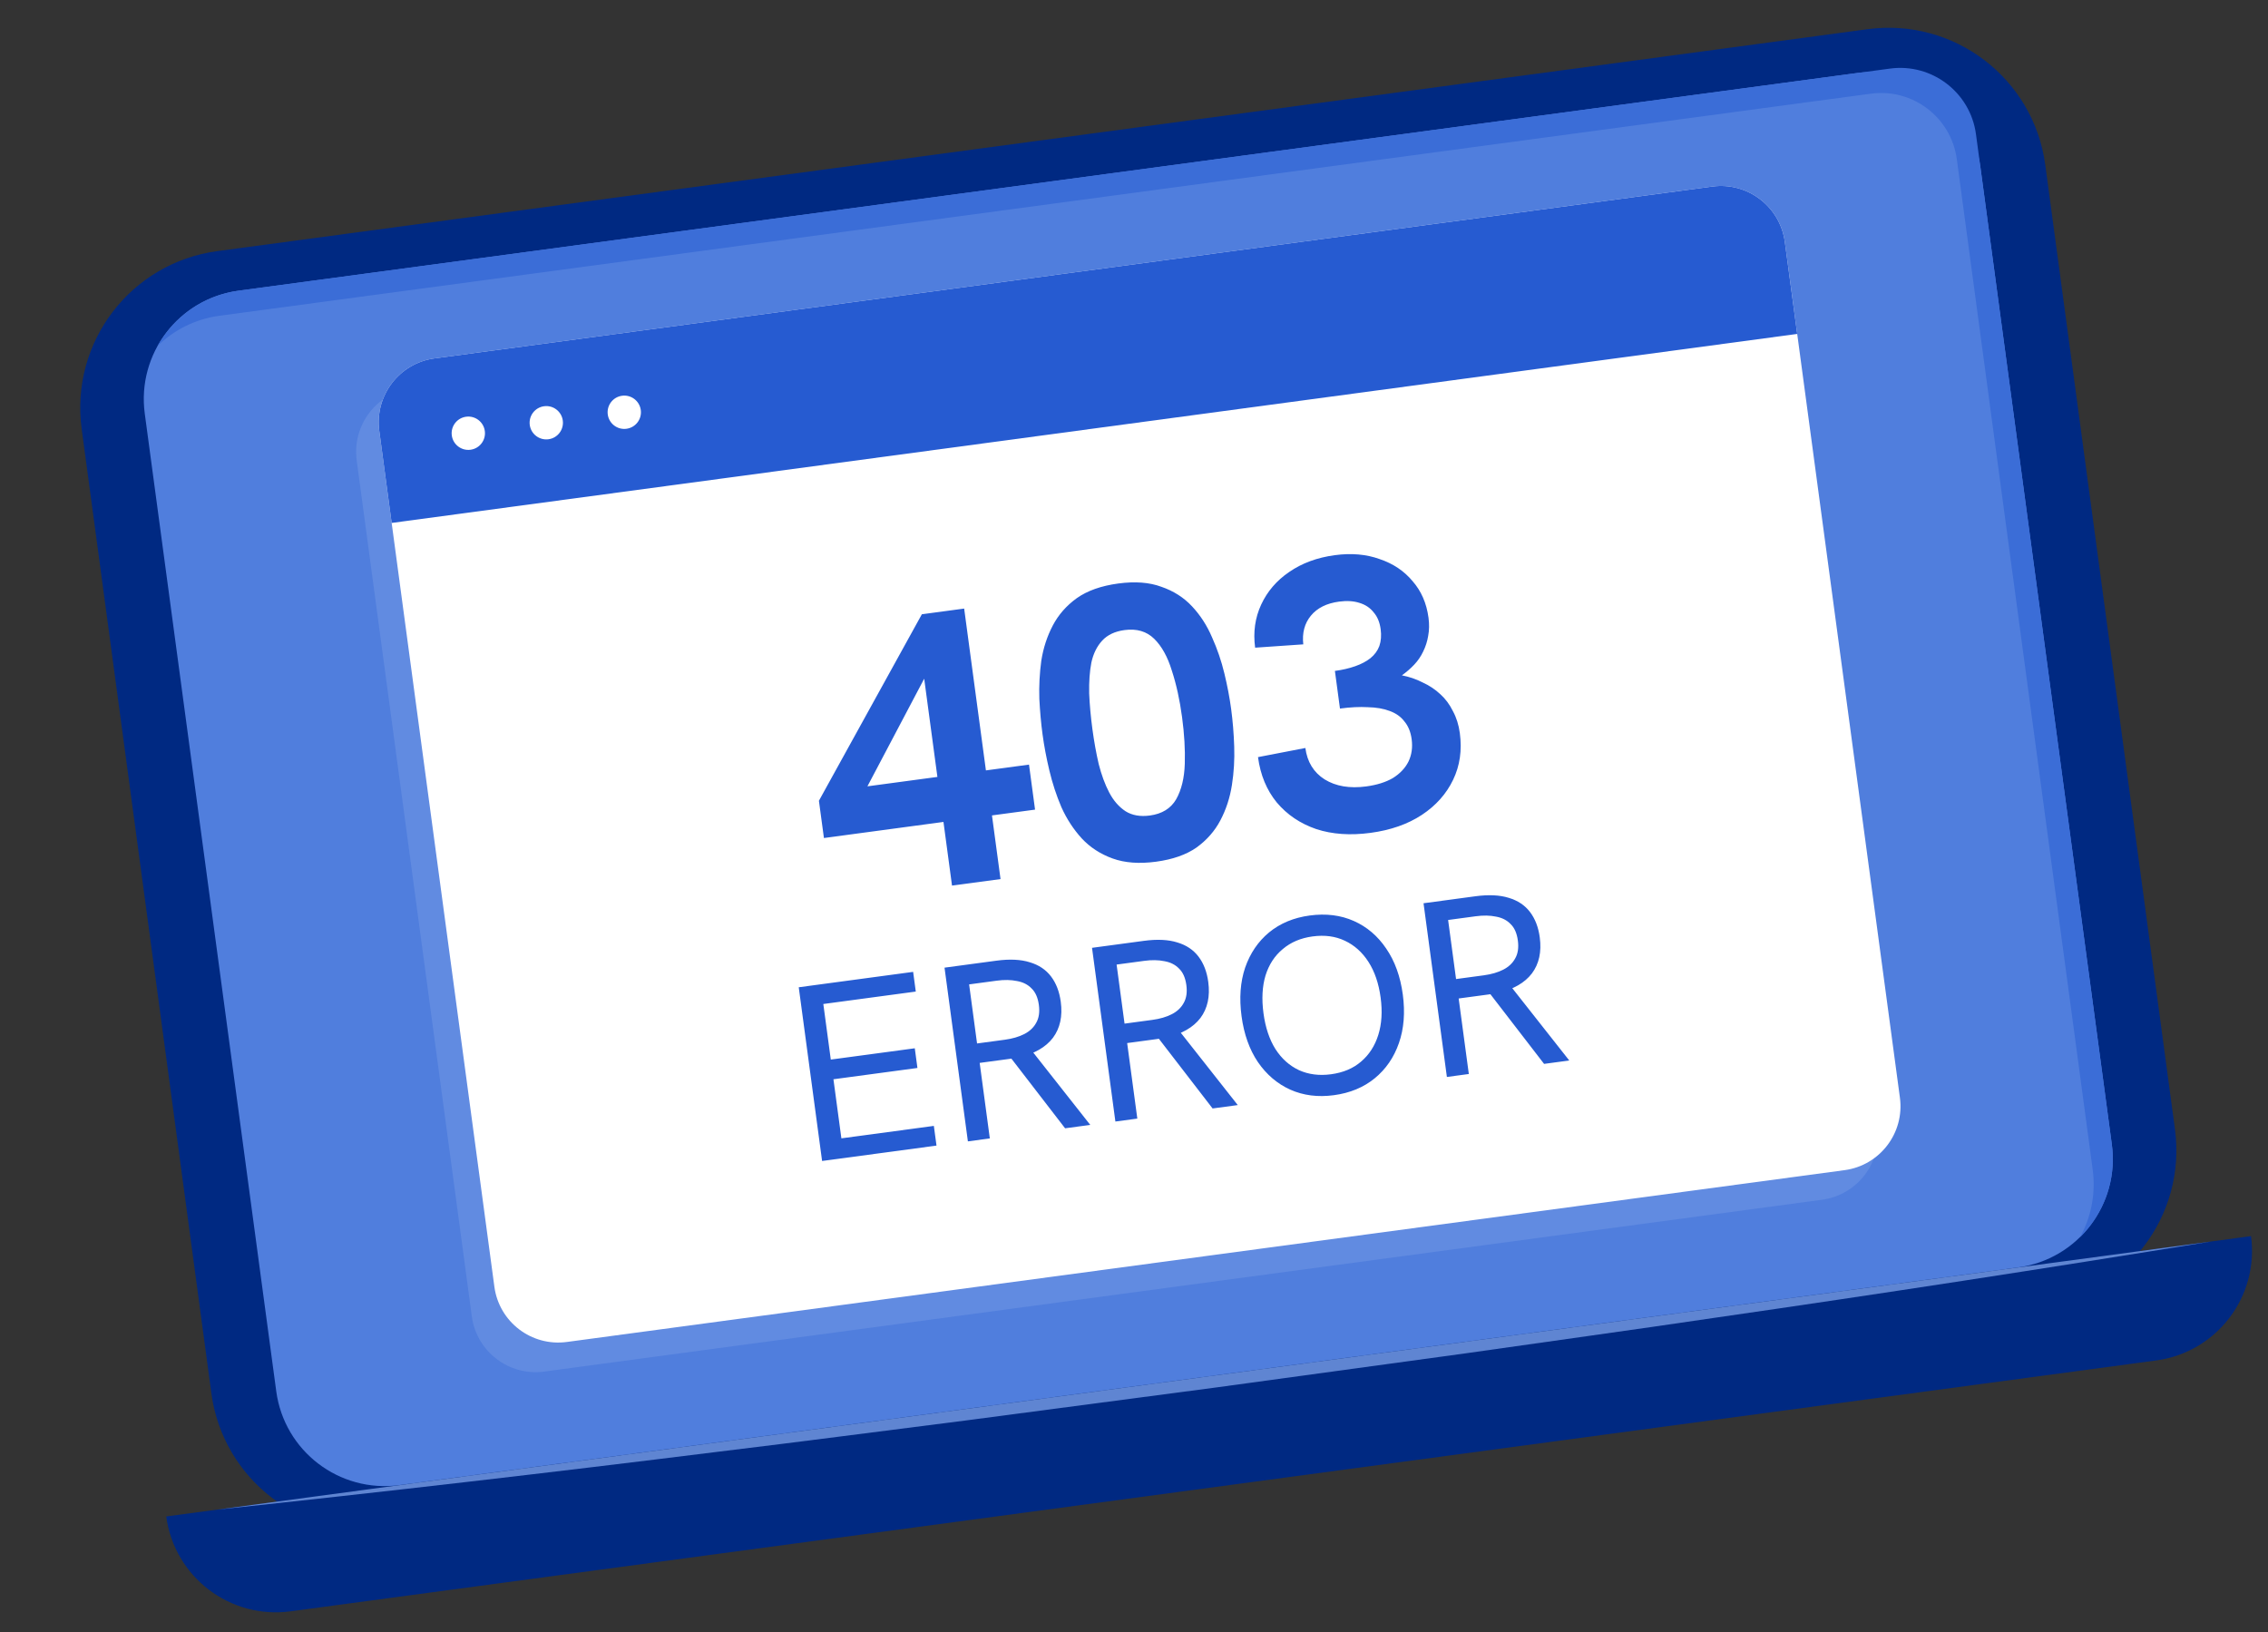 <svg width="264" height="190" viewBox="0 0 264 190" fill="none" xmlns="http://www.w3.org/2000/svg">
<rect x="0" y="0" width="264" height="190" fill="#333333" stroke="none"/>
<path d="M250.982 158.365L33.824 187.568C26.778 188.515 20.298 183.571 19.35 176.525L262.024 143.891C262.972 150.938 258.027 157.417 250.982 158.365Z" fill="#002982"/>
<path d="M238.072 19.183L253.169 131.449C254.524 141.524 247.455 150.791 237.379 152.146L45.291 177.978C35.221 179.332 25.959 172.266 24.605 162.195L9.506 49.92C8.152 39.85 15.218 30.588 25.288 29.233L217.386 3.4C227.456 2.046 236.718 9.112 238.072 19.183Z" fill="#002982"/>
<path d="M234.899 147.537L46.474 172.876C39.504 173.814 33.093 168.923 32.156 161.952L16.852 48.154C15.915 41.184 20.806 34.773 27.776 33.836L216.201 8.497C223.171 7.559 229.582 12.45 230.519 19.421L245.823 133.219C246.76 140.19 241.869 146.6 234.899 147.537Z" fill="#507EDD"/>
<path d="M230.007 15.619L245.822 133.224C246.379 137.365 244.876 141.298 242.119 144.024C243.402 141.706 243.974 138.97 243.594 136.144L227.779 18.539C227.124 13.667 222.644 10.249 217.772 10.905L25.548 36.755C22.722 37.135 20.236 38.419 18.34 40.269C20.238 36.88 23.635 34.391 27.776 33.834L220 7.984C224.872 7.33 229.352 10.748 230.007 15.619Z" fill="#3B6DD7"/>
<g opacity="0.78">
<path d="M257.348 144.523C238.088 147.664 218.804 150.628 199.495 153.414C189.851 154.844 180.182 156.163 170.532 157.546L141.545 161.511L112.531 165.337C102.859 166.561 93.184 167.834 83.504 169.003C64.146 171.416 44.765 173.662 25.359 175.721L257.348 144.523Z" fill="#7A9FE8"/>
</g>
<g opacity="0.2">
<path d="M196.694 25.16L47.956 45.162C43.845 45.715 40.969 49.496 41.522 53.607L54.918 153.223C55.471 157.334 59.242 160.212 63.354 159.659L212.091 139.657C216.193 139.105 219.08 135.333 218.527 131.221L205.131 31.605C204.577 27.493 200.796 24.608 196.694 25.16Z" fill="#A5BFF1"/>
<path d="M52.142 55.799C53.204 55.656 53.949 54.68 53.806 53.618C53.663 52.556 52.687 51.812 51.625 51.954C50.564 52.097 49.819 53.074 49.962 54.135C50.104 55.197 51.081 55.941 52.142 55.799Z" fill="black"/>
<path d="M61.218 54.578C62.279 54.435 63.024 53.459 62.882 52.397C62.739 51.336 61.763 50.591 60.701 50.734C59.639 50.877 58.895 51.853 59.037 52.914C59.18 53.976 60.156 54.721 61.218 54.578Z" fill="black"/>
<path d="M70.296 53.357C71.358 53.215 72.103 52.238 71.96 51.177C71.817 50.115 70.841 49.37 69.78 49.513C68.718 49.656 67.973 50.632 68.116 51.694C68.259 52.755 69.235 53.5 70.296 53.357Z" fill="black"/>
</g>
<path d="M207.758 28.16L221.154 127.776C221.707 131.887 218.82 135.66 214.718 136.212L65.982 156.213C61.87 156.766 58.099 153.89 57.546 149.778L44.15 50.162C43.597 46.051 46.472 42.27 50.584 41.717L199.322 21.715C203.424 21.163 207.205 24.049 207.758 28.16Z" fill="white"/>
<path d="M207.758 28.16L209.198 38.871L45.59 60.873L44.15 50.162C43.597 46.051 46.472 42.27 50.584 41.717L199.322 21.715C203.424 21.163 207.205 24.049 207.758 28.16Z" fill="#265BD1"/>
<path d="M54.771 52.353C55.832 52.211 56.577 51.234 56.434 50.173C56.291 49.111 55.315 48.366 54.254 48.509C53.192 48.652 52.447 49.628 52.59 50.69C52.733 51.751 53.709 52.496 54.771 52.353Z" fill="white"/>
<path d="M63.847 51.133C64.908 50.99 65.653 50.014 65.51 48.952C65.368 47.89 64.391 47.146 63.33 47.288C62.268 47.431 61.523 48.407 61.666 49.469C61.809 50.531 62.785 51.275 63.847 51.133Z" fill="white"/>
<path d="M72.925 49.912C73.987 49.769 74.732 48.793 74.589 47.731C74.446 46.67 73.47 45.925 72.409 46.068C71.347 46.21 70.602 47.187 70.745 48.248C70.888 49.31 71.864 50.055 72.925 49.912Z" fill="white"/>
<path d="M110.817 103.087L109.821 95.678L95.908 97.55L95.324 93.213L107.306 71.504L112.23 70.841L114.763 89.679L119.778 89.005L120.482 94.245L115.468 94.919L116.464 102.328L110.817 103.087ZM99.846 93.663L99.494 91.732L109.116 90.438L107.33 77.157L108.202 77.822L99.846 93.663ZM134.569 100.307C132.612 100.57 130.924 100.445 129.505 99.93C128.087 99.416 126.895 98.641 125.927 97.606C124.956 96.541 124.165 95.329 123.553 93.97C122.971 92.607 122.504 91.183 122.15 89.697C121.797 88.212 121.532 86.806 121.354 85.481C121.179 84.186 121.055 82.808 120.981 81.346C120.934 79.85 121.01 78.368 121.211 76.9C121.443 75.428 121.888 74.065 122.547 72.811C123.206 71.558 124.137 70.497 125.339 69.63C126.571 68.76 128.181 68.191 130.168 67.923C132.126 67.66 133.799 67.788 135.187 68.306C136.601 68.79 137.792 69.55 138.759 70.585C139.726 71.62 140.5 72.819 141.082 74.182C141.694 75.541 142.174 76.948 142.523 78.403C142.868 79.829 143.13 81.204 143.308 82.529C143.494 83.914 143.614 85.37 143.665 86.896C143.717 88.422 143.628 89.921 143.396 91.393C143.165 92.865 142.72 94.228 142.061 95.482C141.401 96.736 140.471 97.796 139.269 98.663C138.063 99.5 136.497 100.048 134.569 100.307ZM133.846 94.931C135.262 94.741 136.281 94.113 136.904 93.048C137.524 91.953 137.859 90.574 137.912 88.912C137.964 87.249 137.859 85.439 137.595 83.481C137.324 81.463 136.928 79.662 136.409 78.076C135.915 76.456 135.227 75.215 134.344 74.352C133.462 73.49 132.313 73.154 130.897 73.344C129.783 73.494 128.918 73.901 128.302 74.567C127.686 75.232 127.265 76.086 127.037 77.129C126.839 78.167 126.754 79.359 126.782 80.704C126.836 82.015 126.962 83.409 127.16 84.885C127.35 86.3 127.593 87.647 127.888 88.926C128.212 90.201 128.622 91.311 129.117 92.256C129.612 93.201 130.247 93.928 131.02 94.437C131.79 94.916 132.732 95.081 133.846 94.931ZM159.531 96.95C157.182 97.266 155.077 97.12 153.217 96.511C151.353 95.873 149.819 94.838 148.614 93.405C147.44 91.969 146.713 90.211 146.434 88.133L151.947 87.07C152.166 88.696 152.913 89.914 154.187 90.724C155.491 91.53 157.106 91.803 159.034 91.544C160.269 91.378 161.298 91.055 162.123 90.577C162.944 90.068 163.549 89.434 163.937 88.677C164.322 87.889 164.449 87.014 164.32 86.05C164.206 85.207 163.931 84.523 163.492 84C163.08 83.442 162.503 83.029 161.762 82.761C161.051 82.489 160.203 82.342 159.219 82.321C158.261 82.266 157.18 82.319 155.975 82.481L155.386 78.099C156.26 77.982 157.047 77.799 157.75 77.551C158.453 77.304 159.04 76.995 159.511 76.625C160.009 76.221 160.358 75.744 160.561 75.196C160.759 74.617 160.809 73.967 160.712 73.244C160.603 72.431 160.331 71.777 159.897 71.284C159.488 70.756 158.933 70.386 158.23 70.174C157.557 69.958 156.769 69.911 155.865 70.032C154.419 70.227 153.328 70.772 152.59 71.669C151.852 72.565 151.557 73.678 151.705 75.007L146.1 75.393C145.857 73.586 146.092 71.914 146.805 70.377C147.518 68.84 148.605 67.575 150.066 66.581C151.553 65.553 153.32 64.902 155.368 64.626C157.295 64.367 159.033 64.517 160.579 65.075C162.152 65.6 163.432 66.455 164.42 67.64C165.433 68.792 166.053 70.211 166.28 71.897C166.381 72.65 166.369 73.357 166.243 74.018C166.143 74.644 165.949 75.253 165.661 75.844C165.398 76.4 165.053 76.907 164.623 77.363C164.194 77.819 163.714 78.237 163.182 78.615C164.032 78.776 164.835 79.052 165.593 79.44C166.376 79.795 167.066 80.254 167.663 80.817C168.256 81.351 168.743 82.006 169.123 82.783C169.53 83.525 169.798 84.378 169.928 85.342C170.195 87.33 169.933 89.143 169.141 90.783C168.35 92.422 167.138 93.781 165.504 94.859C163.871 95.937 161.88 96.634 159.531 96.95Z" fill="#265BD1"/>
<path d="M95.694 135.144L92.975 114.923L106.291 113.132L106.599 115.424L95.836 116.872L96.706 123.341L106.483 122.026L106.791 124.318L97.014 125.633L97.939 132.509L108.702 131.061L109.01 133.353L95.694 135.144ZM112.665 132.862L109.945 112.641L115.98 111.829C117.527 111.621 118.825 111.683 119.874 112.015C120.92 112.327 121.742 112.876 122.34 113.662C122.938 114.448 123.316 115.431 123.475 116.61C123.701 118.293 123.397 119.693 122.563 120.809C121.726 121.906 120.4 122.665 118.586 123.086C118.299 123.145 117.952 123.201 117.546 123.256C117.14 123.311 116.743 123.364 116.356 123.416L114.036 123.728L115.218 132.518L112.665 132.862ZM123.979 131.34L117.503 122.937L120.071 122.267L126.909 130.946L123.979 131.34ZM113.731 121.465L116.952 121.032C117.841 120.912 118.599 120.692 119.226 120.372C119.852 120.051 120.315 119.615 120.615 119.063C120.934 118.508 121.038 117.814 120.926 116.983C120.812 116.132 120.528 115.491 120.077 115.059C119.641 114.606 119.071 114.318 118.366 114.196C117.677 114.053 116.897 114.039 116.027 114.156L112.807 114.589L113.731 121.465ZM129.834 130.553L127.114 110.332L133.149 109.52C134.696 109.312 135.994 109.374 137.043 109.706C138.089 110.018 138.911 110.567 139.509 111.353C140.107 112.139 140.485 113.122 140.644 114.302C140.87 115.984 140.566 117.384 139.732 118.5C138.895 119.597 137.569 120.356 135.755 120.778C135.468 120.836 135.121 120.892 134.715 120.947C134.309 121.002 133.912 121.055 133.525 121.107L131.204 121.419L132.387 130.21L129.834 130.553ZM141.148 129.031L134.672 120.628L137.24 119.958L144.078 128.637L141.148 129.031ZM130.9 119.156L134.12 118.723C135.01 118.604 135.768 118.383 136.394 118.063C137.021 117.742 137.484 117.306 137.784 116.754C138.103 116.199 138.207 115.506 138.095 114.674C137.98 113.823 137.697 113.182 137.245 112.75C136.81 112.297 136.24 112.009 135.534 111.887C134.846 111.744 134.066 111.73 133.196 111.848L129.975 112.281L130.9 119.156ZM155.266 127.487C153.41 127.737 151.717 127.522 150.188 126.841C148.678 126.158 147.422 125.086 146.418 123.626C145.434 122.164 144.801 120.388 144.52 118.299C144.237 116.191 144.376 114.302 144.939 112.631C145.522 110.958 146.45 109.592 147.726 108.535C149.021 107.475 150.597 106.82 152.453 106.57C154.349 106.315 156.061 106.528 157.59 107.208C159.119 107.889 160.375 108.96 161.36 110.423C162.363 111.883 163.007 113.667 163.29 115.775C163.571 117.864 163.421 119.745 162.838 121.418C162.256 123.092 161.318 124.458 160.023 125.518C158.728 126.579 157.142 127.235 155.266 127.487ZM154.939 125.05C156.35 124.86 157.515 124.369 158.432 123.576C159.369 122.781 160.037 121.746 160.437 120.471C160.836 119.197 160.927 117.747 160.708 116.122C160.487 114.478 160.016 113.095 159.294 111.971C158.571 110.847 157.654 110.025 156.54 109.506C155.446 108.983 154.193 108.817 152.781 109.007C151.408 109.192 150.253 109.682 149.316 110.477C148.377 111.253 147.708 112.279 147.308 113.553C146.928 114.825 146.849 116.293 147.073 117.956C147.294 119.6 147.756 120.985 148.459 122.111C149.181 123.235 150.099 124.057 151.212 124.577C152.323 125.077 153.565 125.235 154.939 125.05ZM168.421 125.364L165.702 105.143L171.736 104.331C173.283 104.123 174.581 104.185 175.63 104.516C176.676 104.829 177.499 105.378 178.097 106.164C178.694 106.95 179.073 107.933 179.231 109.112C179.458 110.795 179.154 112.195 178.319 113.311C177.482 114.408 176.157 115.167 174.343 115.588C174.055 115.647 173.708 115.703 173.302 115.758C172.896 115.813 172.5 115.866 172.113 115.918L169.792 116.23L170.974 125.02L168.421 125.364ZM179.735 123.842L173.259 115.439L175.827 114.769L182.666 123.448L179.735 123.842ZM169.488 113.967L172.708 113.534C173.598 113.414 174.356 113.194 174.982 112.874C175.608 112.553 176.071 112.117 176.371 111.565C176.691 111.01 176.794 110.316 176.682 109.485C176.568 108.634 176.285 107.992 175.833 107.561C175.398 107.108 174.827 106.82 174.122 106.698C173.433 106.555 172.654 106.541 171.783 106.658L168.563 107.091L169.488 113.967Z" fill="#265BD1"/>
</svg>
